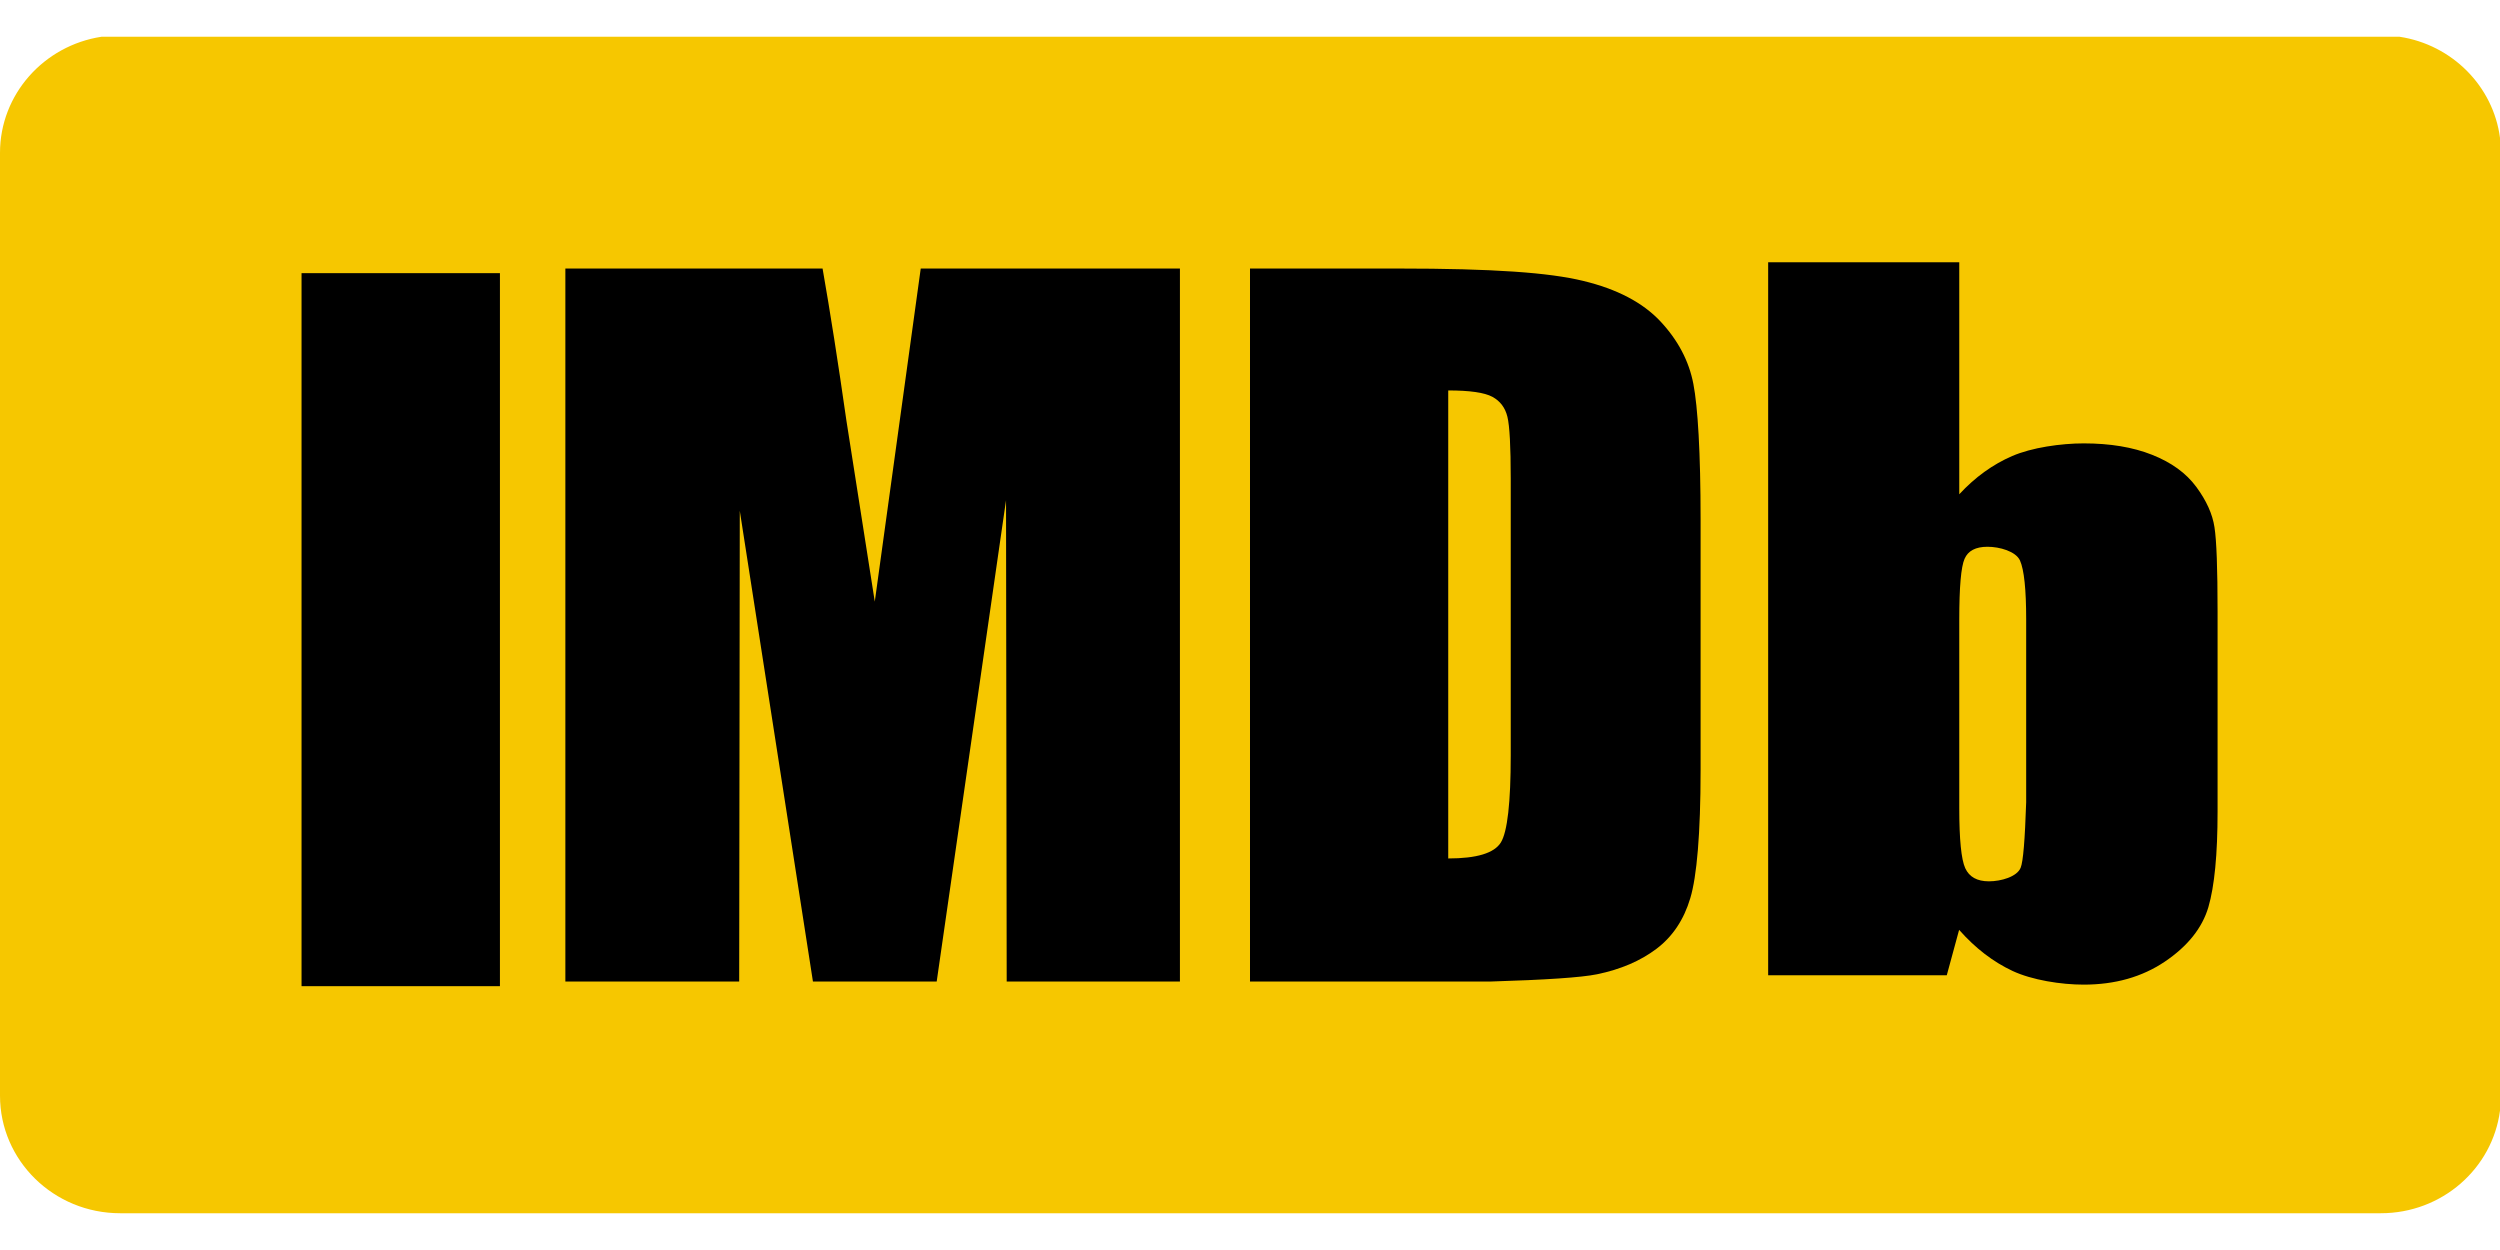 <svg width="34" height="17" viewBox="0 0 34 17" fill="none" xmlns="http://www.w3.org/2000/svg">
<path d="M34 1.875C33.908 1.171 33.348 0.609 32.635 0.5C29.509 0.5 4.505 0.5 1.379 0.5C0.598 0.62 0 1.282 0 2.079C0 3.362 0 13.619 0 14.901C0 15.784 0.731 16.5 1.634 16.5C4.709 16.5 29.305 16.5 32.379 16.5C33.211 16.5 33.897 15.892 34 15.105C34 12.46 34 3.198 34 1.875Z" fill="#F6C700"/>
<path d="M4.101 3.715H6.799V13.412H4.101V3.715Z" fill="black"/>
<path d="M11.897 8.182C11.665 6.704 11.536 5.883 11.511 5.719C11.398 4.928 11.29 4.239 11.187 3.652C10.954 3.652 9.788 3.652 7.689 3.652V13.349H10.053L10.061 6.946L11.056 13.349H12.739L13.682 6.803L13.691 13.349H16.047V3.652H12.522L11.897 8.182Z" fill="black"/>
<path d="M20.501 5.669C20.531 5.793 20.546 6.073 20.546 6.511C20.546 6.887 20.546 9.895 20.546 10.271C20.546 10.916 20.501 11.312 20.412 11.457C20.322 11.603 20.083 11.675 19.696 11.675C19.696 11.039 19.696 5.947 19.696 5.31C19.99 5.31 20.19 5.339 20.297 5.397C20.403 5.455 20.471 5.545 20.501 5.669ZM21.72 13.25C22.041 13.184 22.311 13.068 22.529 12.903C22.747 12.738 22.901 12.508 22.988 12.215C23.076 11.923 23.128 11.341 23.128 10.472C23.128 10.132 23.128 7.407 23.128 7.067C23.128 6.149 23.09 5.534 23.03 5.222C22.97 4.909 22.82 4.625 22.581 4.37C22.341 4.114 21.991 3.931 21.531 3.82C21.07 3.708 20.319 3.652 19.013 3.652C18.879 3.652 18.208 3.652 17 3.652V13.349H20.269C21.022 13.326 21.506 13.294 21.72 13.25Z" fill="black"/>
<path d="M27.481 11.801C27.432 11.924 27.214 11.986 27.05 11.986C26.889 11.986 26.782 11.927 26.727 11.807C26.673 11.688 26.646 11.415 26.646 10.989C26.646 10.733 26.646 8.683 26.646 8.427C26.646 7.985 26.67 7.709 26.718 7.6C26.765 7.491 26.869 7.436 27.03 7.436C27.195 7.436 27.415 7.498 27.472 7.623C27.528 7.749 27.556 8.016 27.556 8.427C27.556 8.592 27.556 9.42 27.556 10.911C27.539 11.422 27.515 11.718 27.481 11.801ZM24.047 13.264H26.476C26.577 12.894 26.633 12.688 26.644 12.646C26.864 12.895 27.106 13.081 27.371 13.205C27.636 13.329 28.031 13.391 28.338 13.391C28.764 13.391 29.132 13.287 29.442 13.078C29.752 12.869 29.95 12.621 30.034 12.337C30.117 12.052 30.159 11.62 30.159 11.038C30.159 10.765 30.159 8.589 30.159 8.317C30.159 7.732 30.145 7.35 30.117 7.171C30.09 6.991 30.007 6.808 29.869 6.621C29.731 6.434 29.531 6.289 29.268 6.185C29.006 6.081 28.696 6.03 28.339 6.03C28.028 6.03 27.631 6.087 27.366 6.202C27.102 6.316 26.862 6.489 26.646 6.722C26.646 6.511 26.646 5.46 26.646 3.567H24.047V13.264Z" fill="black"/>
</svg>
